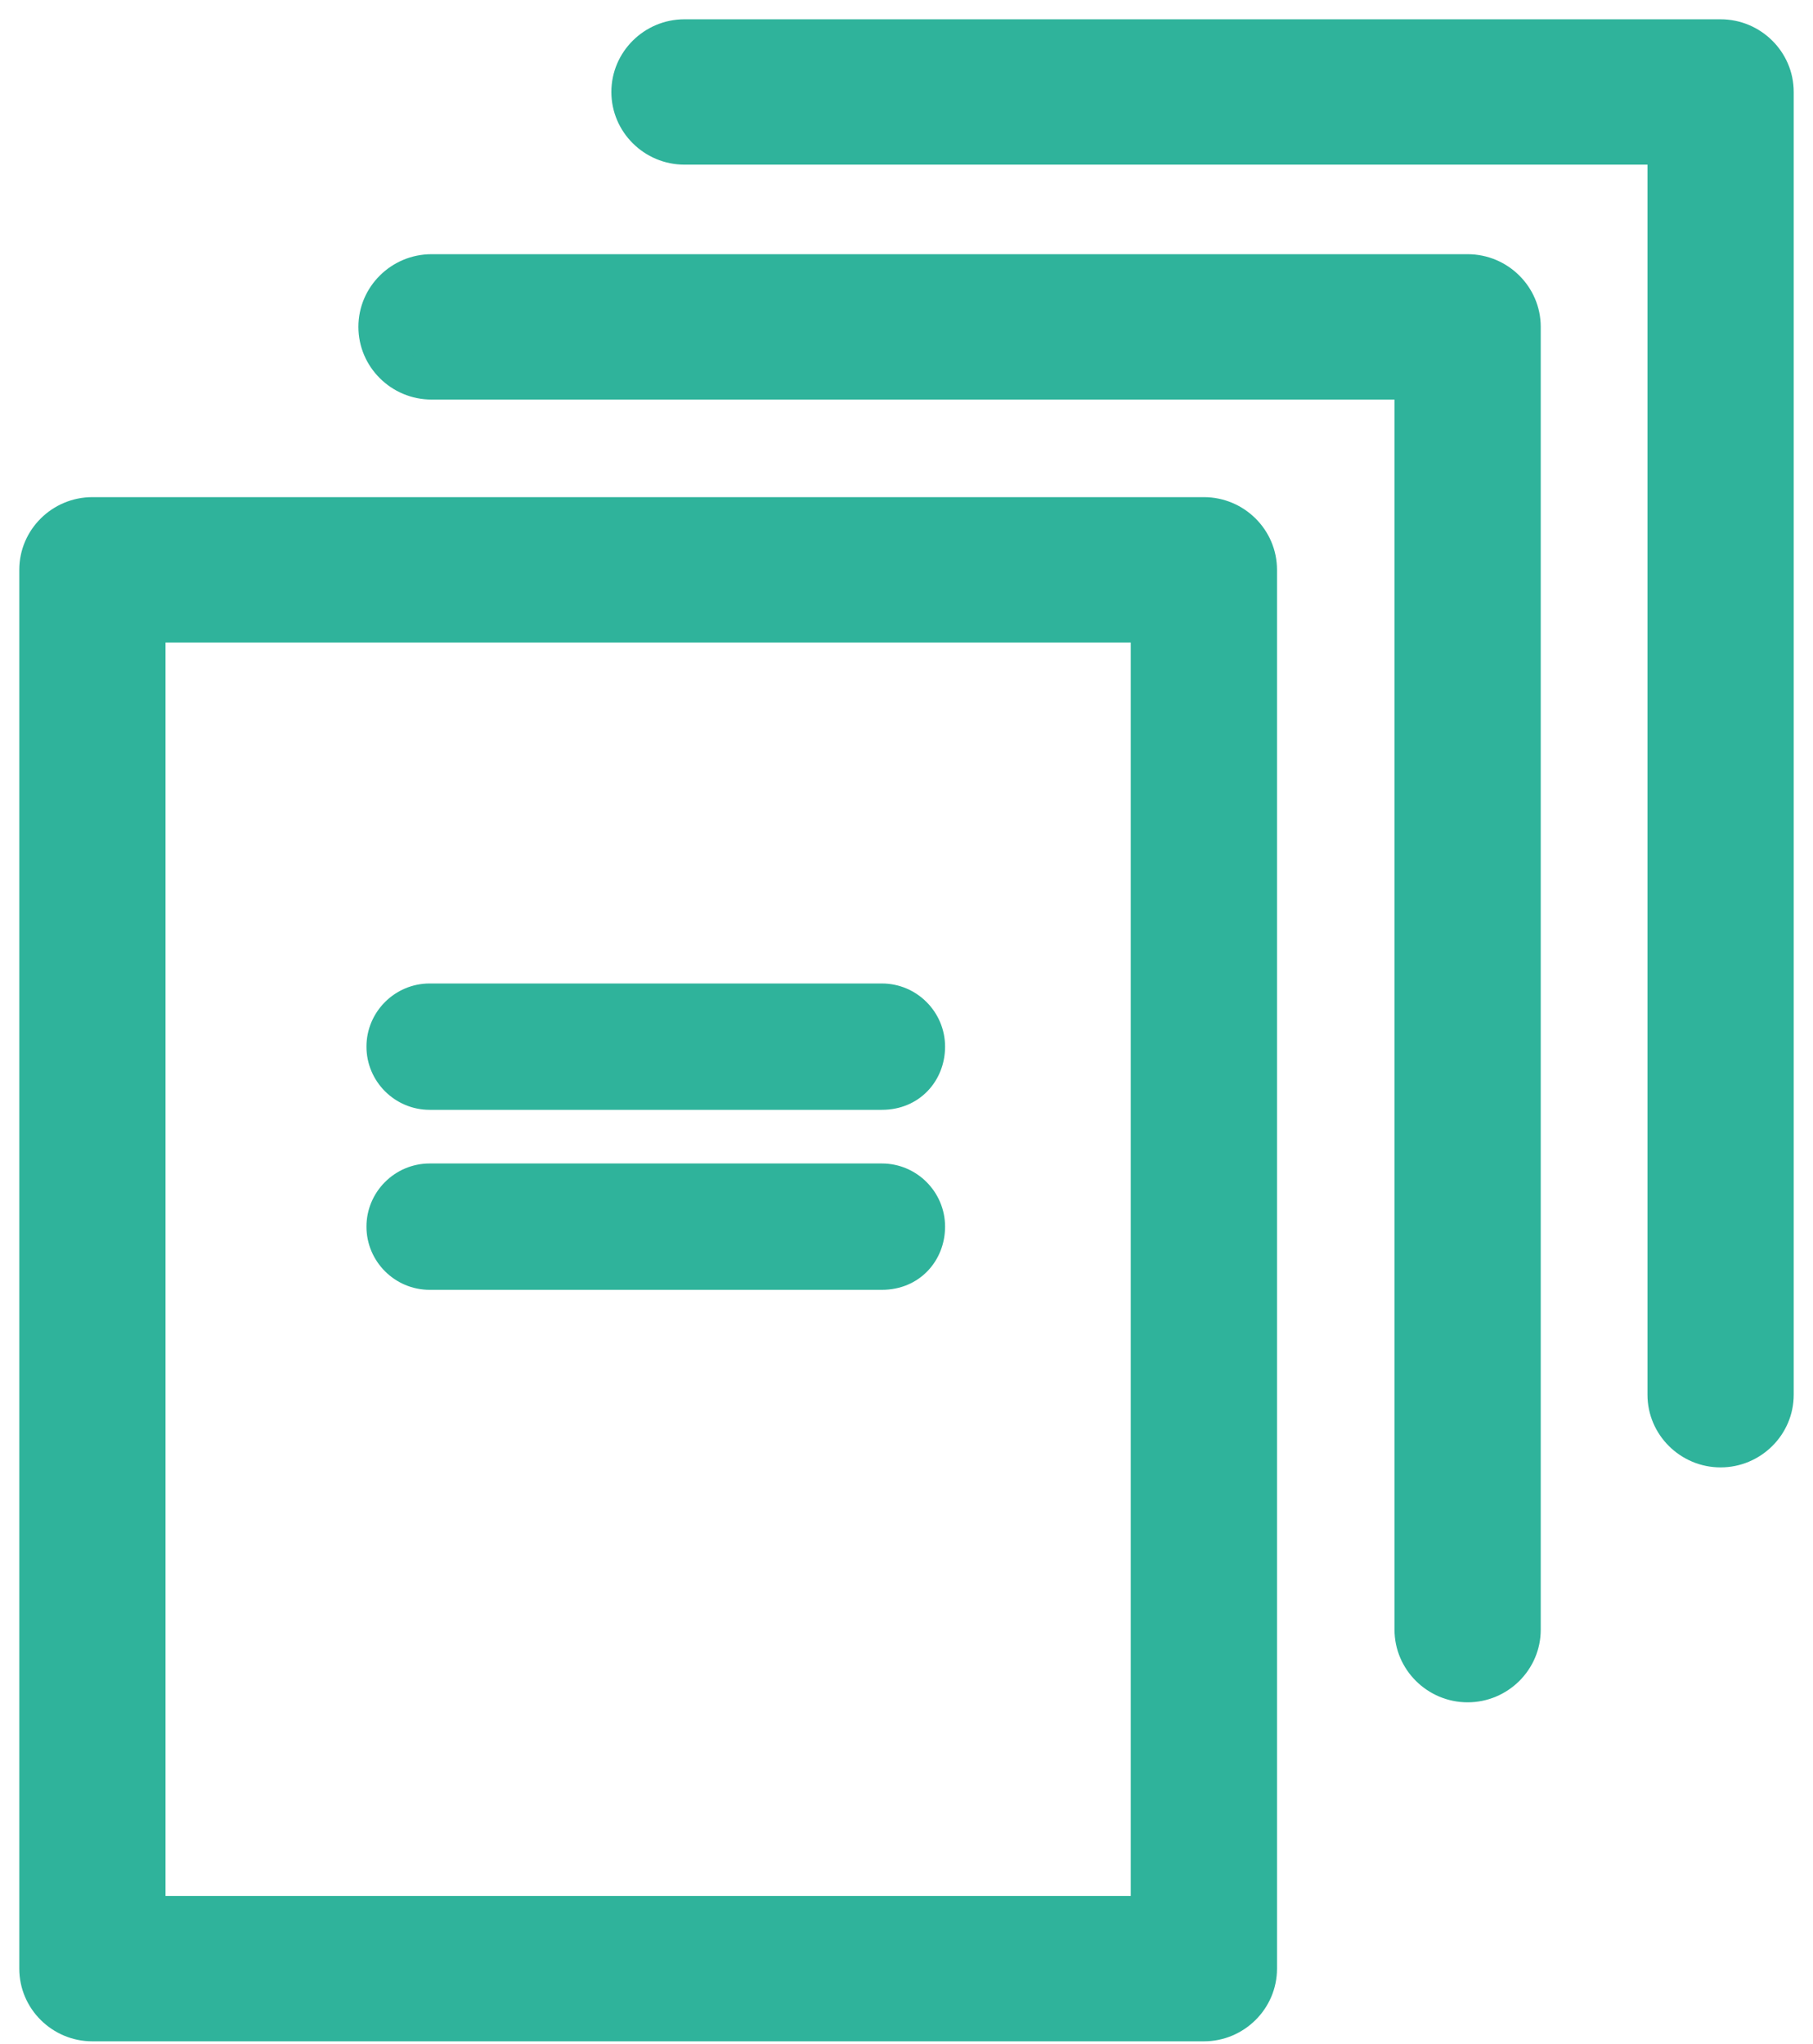 <svg width="47" height="53" viewBox="0 0 47 53" fill="none" xmlns="http://www.w3.org/2000/svg">
<path d="M43.209 36.163C43.209 36.924 43.837 37.547 44.604 37.547C45.372 37.547 46 36.924 46 36.163V2.384C46 1.623 45.372 1 44.604 1H17.744C16.977 1 16.349 1.623 16.349 2.384C16.349 3.146 16.977 3.769 17.744 3.769H43.209V36.163Z" fill="#2FB39B"/>
<path d="M38.047 43.638C37.279 43.638 36.651 43.015 36.651 42.254V9.86H11.186C10.419 9.86 9.791 9.237 9.791 8.475C9.791 7.714 10.419 7.091 11.186 7.091H38.047C38.814 7.091 39.442 7.714 39.442 8.475V42.254C39.442 43.015 38.814 43.638 38.047 43.638Z" fill="#2FB39B"/>
<path d="M22.862 28.276H11.138C10.512 28.276 10 27.764 10 27.138C10 26.512 10.512 26 11.138 26H22.862C23.488 26 24 26.512 24 27.138C24 27.764 23.545 28.276 22.862 28.276Z" fill="#2FB39B"/>
<path d="M11.138 32.943H22.862C23.545 32.943 24 32.431 24 31.805C24 31.179 23.488 30.667 22.862 30.667H11.138C10.512 30.667 10 31.179 10 31.805C10 32.431 10.512 32.943 11.138 32.943Z" fill="#2FB39B"/>
<path fill-rule="evenodd" clip-rule="evenodd" d="M31.209 52.428H2.395C1.628 52.428 1 51.806 1 51.044V14.774C1 14.013 1.628 13.39 2.395 13.39H31.209C31.977 13.39 32.605 14.013 32.605 14.774V51.044C32.605 51.806 31.977 52.428 31.209 52.428ZM3.791 49.66H29.814V16.159H3.791V49.66Z" fill="#2FB39B"/>
<path fill-rule="evenodd" clip-rule="evenodd" d="M17.744 1.5C17.249 1.5 16.849 1.903 16.849 2.384C16.849 2.866 17.249 3.269 17.744 3.269H43.709V36.163C43.709 36.644 44.109 37.047 44.604 37.047C45.099 37.047 45.5 36.644 45.5 36.163V2.384C45.5 1.903 45.099 1.5 44.604 1.5H17.744ZM15.849 2.384C15.849 1.343 16.704 0.5 17.744 0.5H44.604C45.644 0.5 46.5 1.343 46.5 2.384V36.163C46.5 37.204 45.644 38.047 44.604 38.047C43.565 38.047 42.709 37.204 42.709 36.163V4.269H17.744C16.704 4.269 15.849 3.426 15.849 2.384ZM9.291 8.475C9.291 7.434 10.146 6.591 11.186 6.591H38.047C39.087 6.591 39.942 7.434 39.942 8.475V42.254C39.942 43.295 39.087 44.138 38.047 44.138C37.007 44.138 36.151 43.295 36.151 42.254V10.36H11.186C10.146 10.36 9.291 9.517 9.291 8.475ZM11.186 7.591C10.691 7.591 10.291 7.994 10.291 8.475C10.291 8.957 10.691 9.36 11.186 9.36H37.151V42.254C37.151 42.735 37.552 43.138 38.047 43.138C38.542 43.138 38.942 42.735 38.942 42.254V8.475C38.942 7.994 38.542 7.591 38.047 7.591H11.186ZM0.5 14.774C0.5 13.733 1.355 12.89 2.395 12.89H31.209C32.249 12.89 33.105 13.733 33.105 14.774V51.044C33.105 52.085 32.249 52.928 31.209 52.928H2.395C1.355 52.928 0.5 52.085 0.5 51.044V14.774ZM2.395 13.89C1.9 13.89 1.5 14.293 1.5 14.774V51.044C1.5 51.526 1.9 51.928 2.395 51.928H31.209C31.704 51.928 32.105 51.526 32.105 51.044V14.774C32.105 14.293 31.704 13.89 31.209 13.89H2.395ZM3.291 15.659H30.314V50.16H3.291V15.659ZM4.291 16.659V49.16H29.314V16.659H4.291ZM9.5 27.138C9.5 26.236 10.236 25.5 11.138 25.5H22.862C23.764 25.5 24.5 26.236 24.5 27.138C24.5 28.024 23.837 28.776 22.862 28.776H11.138C10.236 28.776 9.5 28.04 9.5 27.138ZM11.138 26.5C10.788 26.5 10.5 26.788 10.5 27.138C10.5 27.488 10.788 27.776 11.138 27.776H22.862C23.252 27.776 23.5 27.505 23.5 27.138C23.5 26.788 23.212 26.5 22.862 26.5H11.138ZM11.138 31.167C10.788 31.167 10.5 31.455 10.5 31.805C10.5 32.155 10.788 32.443 11.138 32.443H22.862C23.252 32.443 23.5 32.172 23.5 31.805C23.5 31.455 23.212 31.167 22.862 31.167H11.138ZM9.5 31.805C9.5 30.903 10.236 30.167 11.138 30.167H22.862C23.764 30.167 24.5 30.903 24.5 31.805C24.5 32.69 23.837 33.443 22.862 33.443H11.138C10.236 33.443 9.5 32.707 9.5 31.805Z" fill="#2FB39B"/>
</svg>
